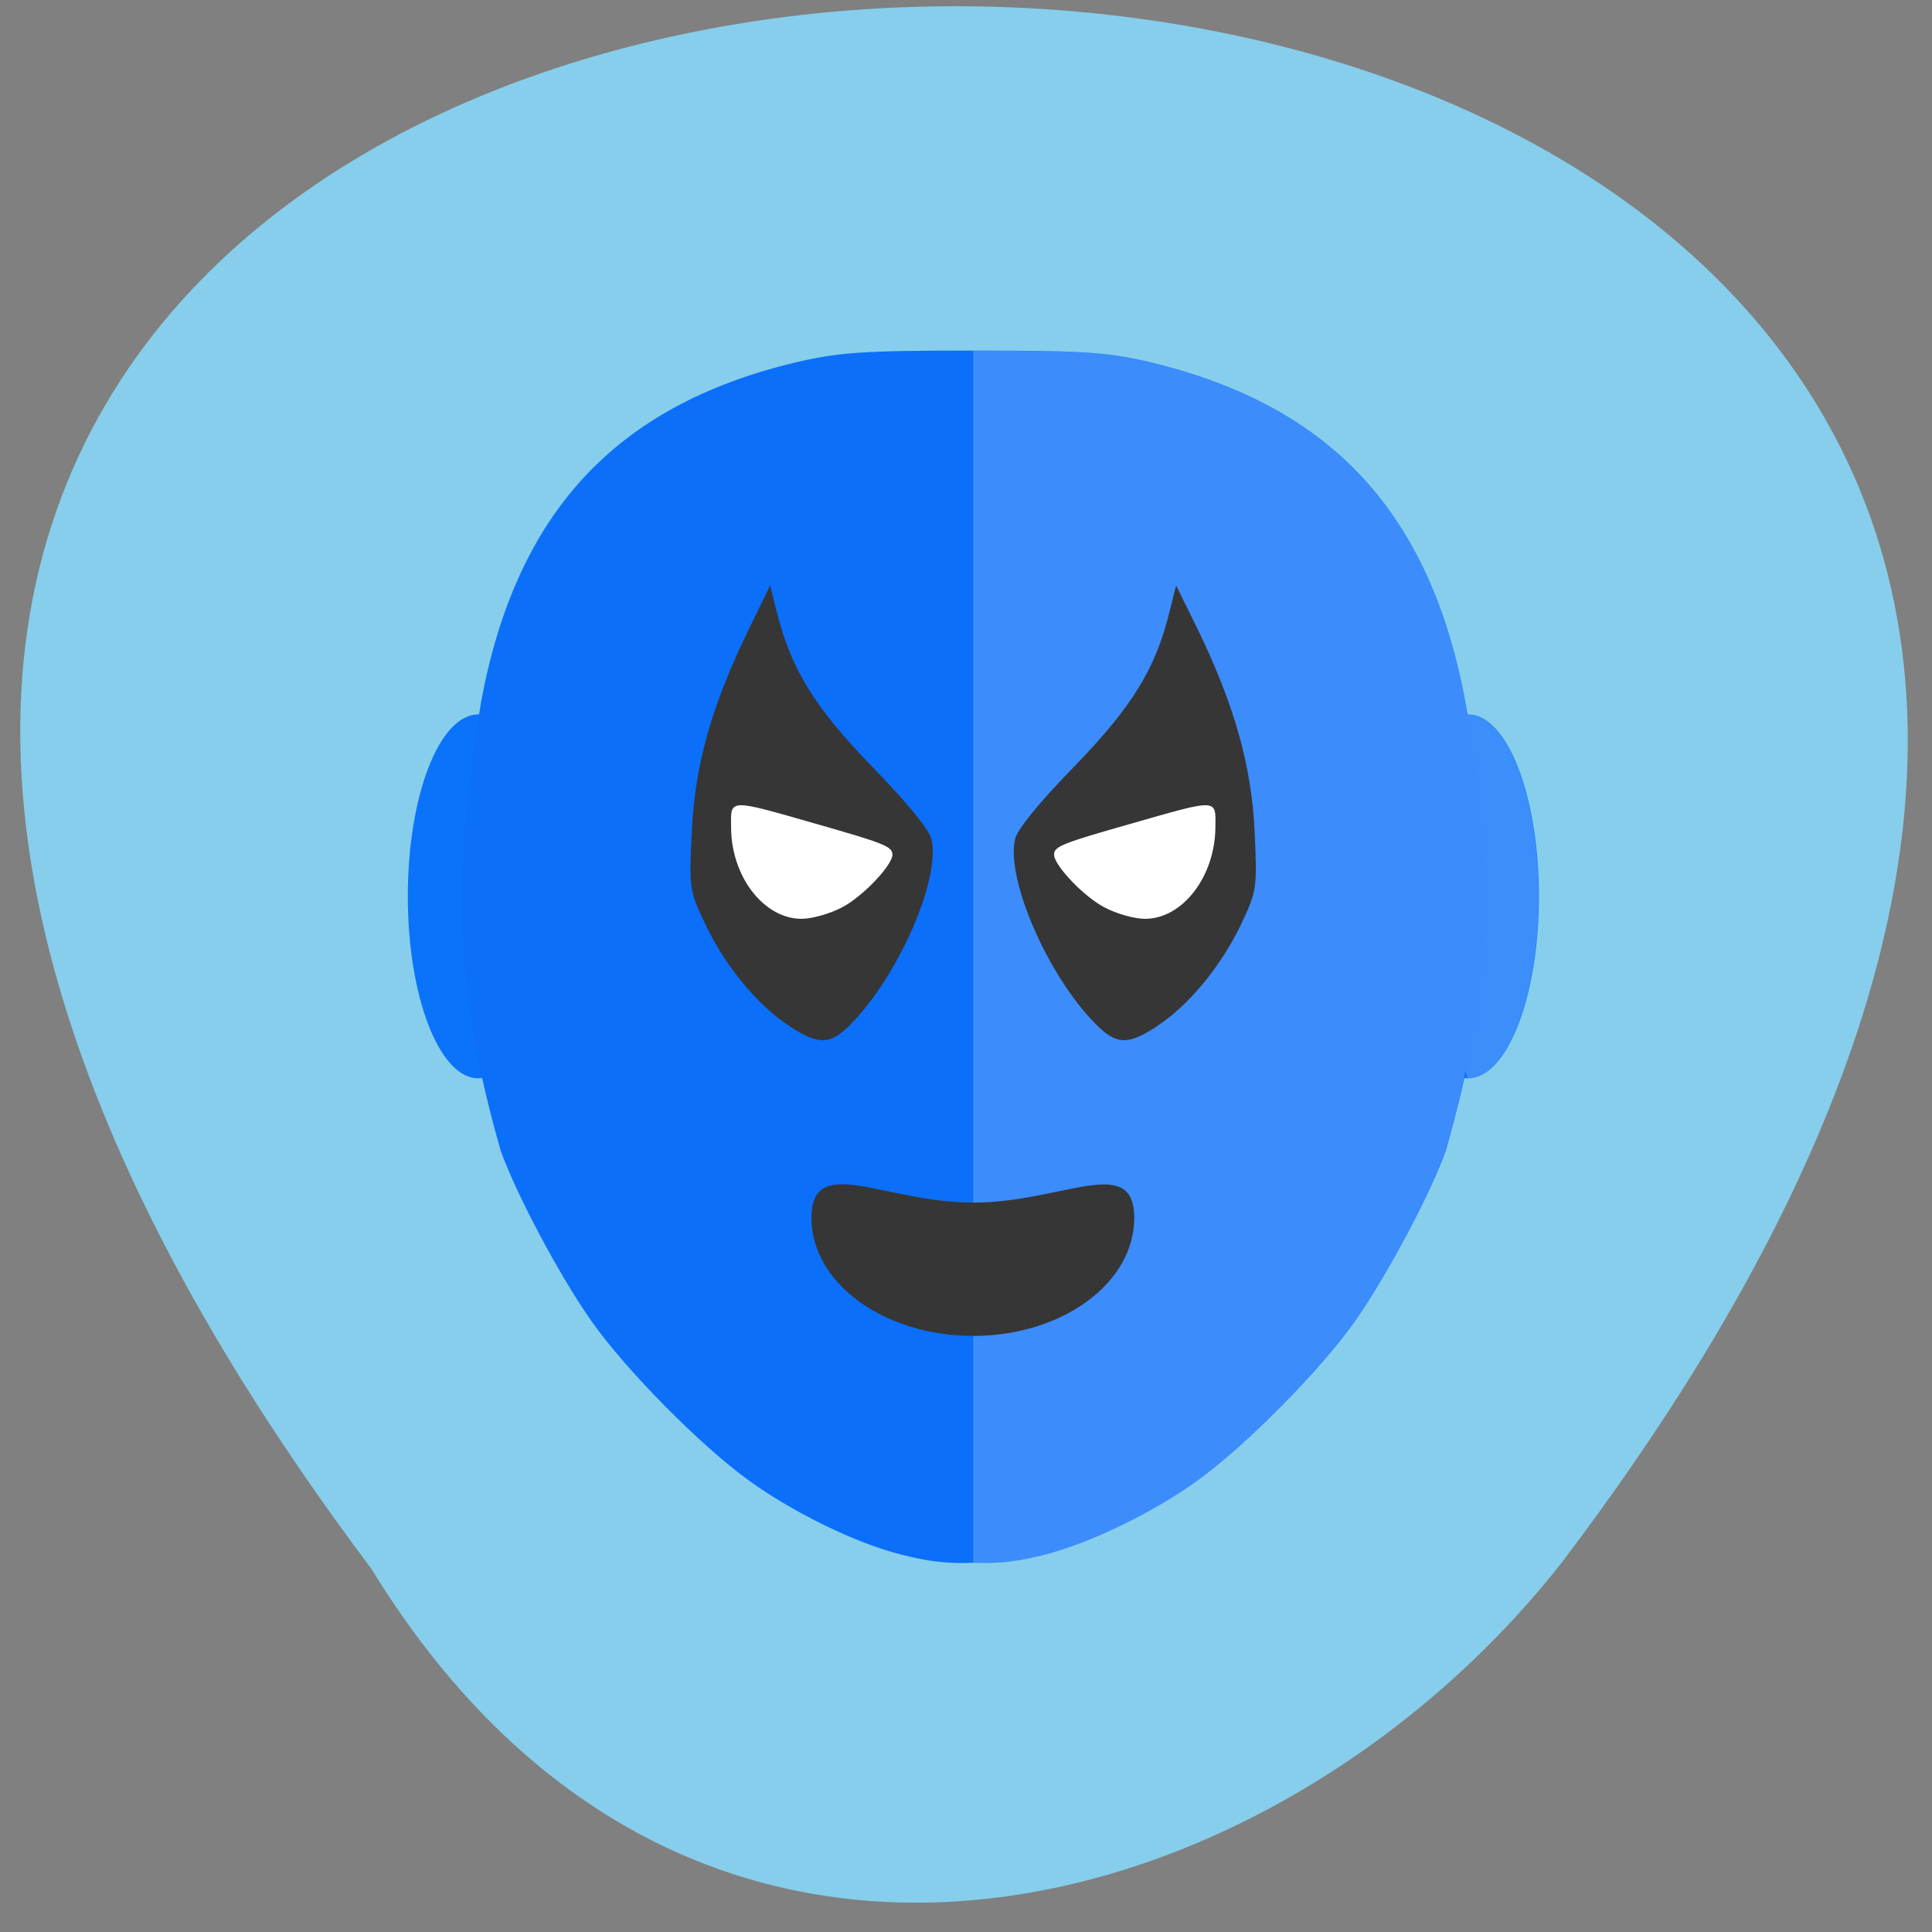 <svg xmlns="http://www.w3.org/2000/svg" viewBox="0 0 24 24"><rect x="0" y="0" width="24" height="24" fill="#808080" stroke="none"/><path d="m 4.613 19.488 c -19.563 -26.05 34.16 -25.676 14.809 -0.105 c -3.496 4.488 -10.766 6.699 -14.809 0.105" fill="#86ceeb"/><g fill="#0b72fa"><path d="m 6.82 11.133 c 0 -1.246 -0.395 -2.258 -0.879 -2.258 c -0.484 0 -0.875 1.012 -0.875 2.258 c 0 1.25 0.391 2.262 0.875 2.262 c 0.484 0 0.879 -1.012 0.879 -2.262"/><path d="m 17.363 11.133 c 0 -1.246 0.391 -2.258 0.875 -2.258 c 0.484 0 0.879 1.012 0.879 2.258 c 0 1.25 -0.395 2.262 -0.879 2.262 c -0.484 0 -0.875 -1.012 -0.875 -2.262"/></g><path d="m 12.09 4.355 c -1.359 0 -1.668 0.02 -2.211 0.148 c -2.234 0.535 -3.465 1.867 -3.902 4.211 c -0.367 2.23 -0.328 3.574 0.242 5.578 c 0.195 0.547 0.73 1.551 1.121 2.109 c 0.426 0.609 1.359 1.555 1.965 1.992 c 0.551 0.398 1.328 0.777 1.887 0.918 c 0.324 0.082 0.563 0.117 0.898 0.102 c 0.336 0.016 0.57 -0.02 0.898 -0.102 c 0.559 -0.145 1.336 -0.52 1.887 -0.918 c 0.605 -0.438 1.539 -1.383 1.965 -1.992 c 0.391 -0.559 0.926 -1.563 1.121 -2.109 c 0.57 -2 0.609 -3.348 0.242 -5.578 c -0.438 -2.344 -1.668 -3.672 -3.902 -4.211 c -0.543 -0.129 -0.852 -0.148 -2.211 -0.148" fill="#0b6ffa"/><path d="m 12.09 4.355 v 15.06 c 0.336 0.016 0.57 -0.02 0.898 -0.102 c 0.559 -0.145 1.336 -0.52 1.887 -0.918 c 0.605 -0.441 1.535 -1.383 1.961 -1.992 c 0.395 -0.559 0.926 -1.566 1.121 -2.109 c 0.102 -0.348 0.18 -0.672 0.246 -0.984 c 0.012 0.027 0.02 0.055 0.031 0.086 c 0.484 0 0.879 -1.012 0.879 -2.262 c 0 -1.246 -0.395 -2.258 -0.879 -2.258 c 0 0.004 -0.004 0.012 -0.008 0.016 c -0.008 -0.059 -0.016 -0.113 -0.023 -0.176 c -0.438 -2.344 -1.672 -3.676 -3.906 -4.211 c -0.543 -0.129 -0.852 -0.148 -2.207 -0.148" fill="#fff" fill-opacity="0.2"/><path d="m 9.801 12.742 c -0.391 -0.254 -0.797 -0.746 -1.039 -1.262 c -0.199 -0.414 -0.203 -0.441 -0.168 -1.145 c 0.035 -0.824 0.246 -1.57 0.703 -2.508 l 0.27 -0.555 l 0.082 0.328 c 0.18 0.715 0.465 1.18 1.191 1.93 c 0.441 0.453 0.707 0.781 0.734 0.902 c 0.105 0.504 -0.414 1.688 -1 2.285 c -0.258 0.266 -0.402 0.27 -0.773 0.027" fill="#363636"/><path d="m 10.457 11.273 c 0.254 -0.129 0.629 -0.523 0.629 -0.656 c 0 -0.102 -0.102 -0.141 -0.949 -0.383 c -1.105 -0.316 -1.059 -0.316 -1.055 0.051 c 0.004 0.609 0.41 1.129 0.875 1.129 c 0.129 0 0.352 -0.063 0.5 -0.141" fill="#fff"/><g fill="#363636"><path d="m 14.09 15.13 c 0 0.809 -0.895 1.465 -2 1.465 c -1.109 0 -2.01 -0.656 -2.01 -1.465 c 0 -0.813 0.898 -0.191 2.01 -0.191 c 1.109 0 2 -0.617 2 0.191"/><path d="m 14.379 12.742 c 0.391 -0.254 0.793 -0.746 1.039 -1.262 c 0.195 -0.414 0.199 -0.441 0.168 -1.145 c -0.039 -0.824 -0.25 -1.57 -0.703 -2.508 l -0.273 -0.555 l -0.082 0.328 c -0.176 0.715 -0.465 1.18 -1.191 1.93 c -0.441 0.453 -0.707 0.781 -0.73 0.902 c -0.105 0.504 0.41 1.688 1 2.285 c 0.262 0.266 0.402 0.27 0.773 0.027"/></g><path d="m 13.723 11.273 c -0.254 -0.129 -0.629 -0.523 -0.629 -0.656 c 0 -0.102 0.098 -0.141 0.949 -0.383 c 1.105 -0.316 1.059 -0.316 1.055 0.051 c -0.008 0.609 -0.41 1.129 -0.875 1.129 c -0.129 0 -0.355 -0.063 -0.5 -0.141" fill="#fff"/></svg>
